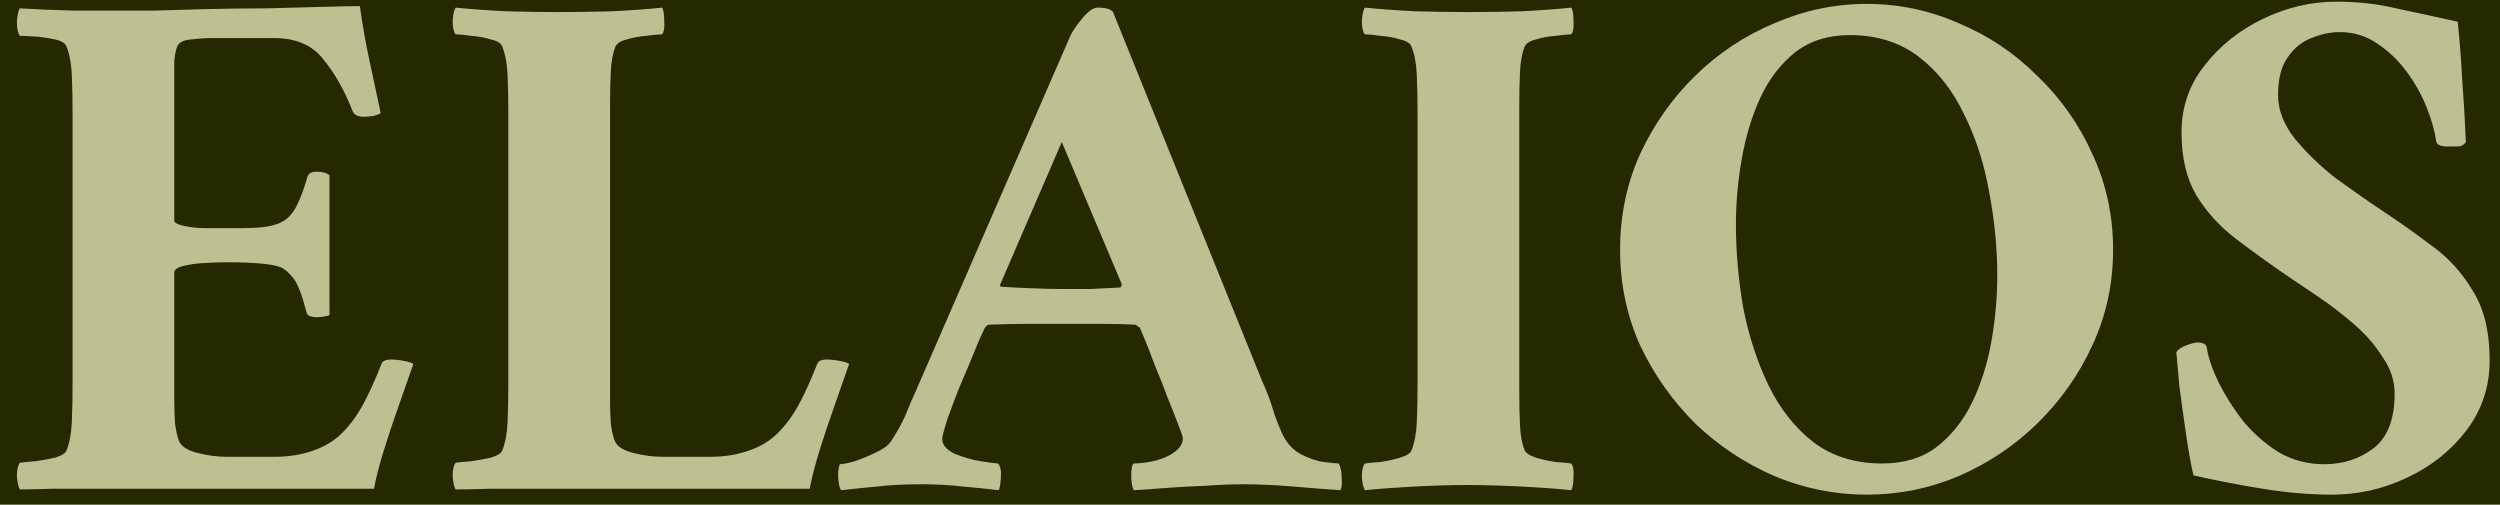<svg width="431" height="87" viewBox="0 0 431 87" fill="none" xmlns="http://www.w3.org/2000/svg">
<g clip-path="url(#clip0_54_2)">
<rect width="431" height="87" fill="#252900"/>
<path d="M21.343 1.824C22.367 1.824 24.16 1.824 26.72 1.824C29.365 1.739 32.352 1.653 35.679 1.568C39.093 1.483 42.549 1.44 46.047 1.44C49.546 1.355 52.703 1.269 55.52 1.184C58.421 1.099 60.597 1.056 62.047 1.056C62.474 4.213 63.029 7.371 63.712 10.528C64.394 13.685 65.034 16.672 65.632 19.488C65.461 19.659 65.034 19.829 64.352 20C63.669 20.085 63.114 20.128 62.688 20.128C61.663 20.128 61.023 19.787 60.767 19.104C59.402 15.605 57.738 12.661 55.776 10.272C53.898 7.797 51.039 6.56 47.2 6.56H36.831C35.466 6.56 34.144 6.645 32.864 6.816C31.669 6.901 30.901 7.285 30.559 7.968C30.303 8.651 30.133 9.504 30.047 10.528C30.047 11.552 30.047 12.747 30.047 14.112C30.047 14.368 30.047 14.624 30.047 14.88C30.047 15.136 30.047 15.392 30.047 15.648V38.048C30.047 38.389 30.602 38.688 31.712 38.944C32.821 39.2 34.058 39.328 35.423 39.328H41.952C44.426 39.328 46.303 39.115 47.584 38.688C48.949 38.261 50.016 37.408 50.783 36.128C51.551 34.848 52.277 33.013 52.959 30.624C53.13 29.941 53.642 29.6 54.495 29.6C55.605 29.6 56.373 29.813 56.8 30.24V54.304C56.714 54.389 56.416 54.475 55.904 54.56C55.477 54.645 55.05 54.688 54.623 54.688C53.514 54.688 52.917 54.389 52.831 53.792C52.063 50.805 51.295 48.843 50.528 47.904C49.76 46.965 49.077 46.368 48.48 46.112C47.029 45.515 43.871 45.216 39.008 45.216C37.898 45.216 36.618 45.259 35.167 45.344C33.802 45.429 32.608 45.6 31.584 45.856C30.559 46.112 30.047 46.496 30.047 47.008V66.336C30.047 66.336 30.047 66.421 30.047 66.592C30.047 67.019 30.047 67.872 30.047 69.152C30.047 70.347 30.09 71.627 30.175 72.992C30.346 74.357 30.602 75.424 30.944 76.192C31.37 77.045 32.437 77.685 34.144 78.112C35.85 78.539 37.514 78.752 39.136 78.752H47.328C49.717 78.752 51.893 78.411 53.855 77.728C55.904 77.045 57.61 76.021 58.975 74.656C60.341 73.291 61.535 71.669 62.559 69.792C63.584 67.915 64.65 65.568 65.76 62.752C65.93 62.24 66.485 61.984 67.424 61.984C68.106 61.984 68.874 62.069 69.728 62.24C70.581 62.411 71.093 62.581 71.263 62.752C70.496 64.971 69.642 67.403 68.704 70.048C67.765 72.693 66.912 75.253 66.144 77.728C65.376 80.203 64.821 82.379 64.48 84.256C63.626 84.256 61.663 84.256 58.592 84.256C55.52 84.256 51.807 84.256 47.456 84.256C43.103 84.256 38.538 84.256 33.76 84.256C29.066 84.256 24.544 84.256 20.192 84.256C15.925 84.256 12.255 84.256 9.184 84.256C6.197 84.341 4.277 84.384 3.424 84.384C3.167 83.957 2.997 83.189 2.912 82.08C2.912 80.971 3.082 80.203 3.424 79.776C4.021 79.691 4.917 79.605 6.112 79.52C7.306 79.349 8.458 79.136 9.568 78.88C10.677 78.539 11.317 78.112 11.488 77.6C11.999 76.32 12.298 74.699 12.383 72.736C12.469 70.773 12.511 68.469 12.511 65.824V19.872C12.511 17.141 12.469 14.837 12.383 12.96C12.298 10.997 11.999 9.376 11.488 8.096C11.317 7.499 10.677 7.072 9.568 6.816C8.458 6.56 7.306 6.389 6.112 6.304C4.917 6.219 4.021 6.176 3.424 6.176C3.082 5.749 2.912 4.939 2.912 3.744C2.997 2.549 3.167 1.781 3.424 1.44C6.239 1.611 9.269 1.739 12.511 1.824C15.754 1.824 18.698 1.824 21.343 1.824ZM105.173 66.336C105.173 66.336 105.173 66.421 105.173 66.592C105.173 67.019 105.173 67.872 105.173 69.152C105.173 70.347 105.215 71.627 105.301 72.992C105.471 74.357 105.727 75.424 106.069 76.192C106.495 77.045 107.562 77.685 109.269 78.112C110.975 78.539 112.639 78.752 114.261 78.752H122.453C124.842 78.752 127.018 78.411 128.981 77.728C131.029 77.045 132.735 76.021 134.101 74.656C135.466 73.291 136.661 71.669 137.685 69.792C138.709 67.915 139.775 65.568 140.885 62.752C141.055 62.24 141.61 61.984 142.549 61.984C143.231 61.984 143.999 62.069 144.853 62.24C145.706 62.411 146.218 62.581 146.389 62.752C145.621 64.971 144.767 67.403 143.829 70.048C142.89 72.693 142.037 75.253 141.269 77.728C140.501 80.203 139.946 82.379 139.604 84.256H96.469C92.031 84.256 88.148 84.256 84.82 84.256C81.493 84.341 79.402 84.384 78.549 84.384C78.293 83.957 78.122 83.189 78.037 82.08C78.037 80.971 78.207 80.203 78.549 79.776C79.146 79.691 80.042 79.605 81.237 79.52C82.431 79.349 83.583 79.136 84.692 78.88C85.802 78.539 86.442 78.112 86.612 77.6C87.124 76.32 87.423 74.699 87.508 72.736C87.594 70.773 87.636 68.469 87.636 65.824V19.872C87.636 17.141 87.594 14.837 87.508 12.96C87.423 10.997 87.124 9.376 86.612 8.096C86.442 7.499 85.802 7.072 84.692 6.816C83.583 6.475 82.431 6.261 81.237 6.176C80.042 6.005 79.146 5.92 78.549 5.92C78.207 5.493 78.037 4.725 78.037 3.616C78.122 2.421 78.293 1.653 78.549 1.312C81.023 1.568 83.967 1.781 87.38 1.952C90.794 2.037 93.823 2.08 96.469 2.08C99.114 2.08 102.101 2.037 105.429 1.952C108.842 1.781 111.743 1.568 114.133 1.312C114.389 1.653 114.517 2.421 114.517 3.616C114.602 4.725 114.474 5.493 114.133 5.92C113.621 5.92 112.725 6.005 111.444 6.176C110.25 6.261 109.098 6.475 107.989 6.816C106.965 7.072 106.325 7.499 106.069 8.096C105.642 9.205 105.386 10.613 105.301 12.32C105.215 14.027 105.173 15.989 105.173 18.208C105.173 18.464 105.173 18.763 105.173 19.104C105.173 19.36 105.173 19.616 105.173 19.872V66.336ZM157.964 67.232L184.588 6.048C185.014 5.195 185.697 4.213 186.636 3.104C187.66 1.909 188.513 1.312 189.196 1.312C190.646 1.312 191.542 1.568 191.884 2.08L217.484 65.44C218.337 67.317 218.977 68.981 219.404 70.432C219.83 71.797 220.342 73.163 220.94 74.528C221.708 76.235 222.774 77.472 224.14 78.24C225.59 79.008 226.956 79.477 228.236 79.648C229.601 79.819 230.454 79.904 230.796 79.904C231.137 80.501 231.308 81.355 231.308 82.464C231.393 83.573 231.308 84.256 231.052 84.512C228.577 84.341 225.846 84.128 222.86 83.872C219.873 83.616 217.014 83.488 214.284 83.488C212.406 83.488 210.273 83.573 207.884 83.744C205.494 83.829 203.19 83.957 200.972 84.128C198.838 84.299 197.004 84.427 195.468 84.512C195.297 84.256 195.169 83.787 195.084 83.104C194.998 82.336 194.998 81.611 195.084 80.928C195.169 80.245 195.297 79.904 195.468 79.904C196.577 79.904 197.857 79.733 199.308 79.392C200.844 78.965 202.038 78.368 202.892 77.6C203.574 77.003 203.916 76.32 203.916 75.552C203.916 75.296 203.66 74.528 203.148 73.248C202.636 71.883 201.996 70.261 201.228 68.384C200.545 66.507 199.82 64.672 199.052 62.88C198.369 61.003 197.772 59.467 197.26 58.272C196.748 57.077 196.492 56.48 196.492 56.48C196.492 56.48 196.364 56.395 196.108 56.224C195.937 56.053 195.766 55.968 195.596 55.968C193.804 55.883 192.054 55.84 190.348 55.84C188.726 55.84 187.233 55.84 185.868 55.84C185.441 55.84 185.014 55.84 184.588 55.84C184.246 55.84 183.905 55.84 183.564 55.84C181.004 55.84 178.742 55.84 176.78 55.84C174.902 55.84 172.854 55.883 170.636 55.968C170.294 55.968 169.996 56.181 169.74 56.608C169.74 56.608 169.441 57.248 168.844 58.528C168.332 59.808 167.734 61.259 167.052 62.88C166.369 64.501 165.772 65.909 165.26 67.104C164.662 68.64 164.022 70.347 163.34 72.224C162.742 74.101 162.444 75.253 162.444 75.68C162.444 76.704 163.169 77.557 164.62 78.24C166.07 78.837 167.564 79.264 169.1 79.52C170.721 79.776 171.702 79.904 172.044 79.904C172.47 80.331 172.641 81.141 172.556 82.336C172.47 83.531 172.342 84.256 172.172 84.512C170.038 84.256 167.948 84.043 165.9 83.872C163.852 83.616 161.462 83.488 158.732 83.488C155.83 83.488 153.356 83.616 151.308 83.872C149.345 84.043 147.254 84.256 145.035 84.512C144.779 84.256 144.609 83.616 144.523 82.592C144.438 81.568 144.523 80.715 144.779 80.032C145.291 80.032 146.145 79.861 147.34 79.52C148.62 79.093 149.857 78.581 151.052 77.984C152.332 77.387 153.185 76.747 153.612 76.064C154.721 74.357 155.532 72.907 156.044 71.712C156.556 70.432 157.196 68.939 157.964 67.232ZM183.052 24.48L172.428 49.056C172.428 49.056 172.428 49.141 172.428 49.312C172.513 49.397 172.598 49.44 172.684 49.44C173.964 49.525 175.67 49.611 177.804 49.696C179.937 49.781 181.686 49.824 183.052 49.824C185.014 49.824 186.678 49.824 188.044 49.824C189.494 49.739 191.158 49.653 193.036 49.568C193.206 49.568 193.292 49.483 193.292 49.312C193.377 49.141 193.42 49.056 193.42 49.056L183.052 24.48ZM253.219 2.08C255.864 2.08 258.851 2.037 262.179 1.952C265.592 1.781 268.493 1.568 270.883 1.312C271.139 1.653 271.267 2.421 271.267 3.616C271.352 4.725 271.224 5.493 270.883 5.92C270.371 5.92 269.475 6.005 268.194 6.176C267 6.261 265.848 6.475 264.739 6.816C263.715 7.072 263.075 7.499 262.819 8.096C262.392 9.205 262.136 10.613 262.051 12.32C261.965 14.027 261.923 15.989 261.923 18.208C261.923 18.464 261.923 18.763 261.923 19.104C261.923 19.36 261.923 19.616 261.923 19.872V65.824C261.923 66.08 261.923 66.379 261.923 66.72C261.923 66.976 261.923 67.232 261.923 67.488C261.923 69.707 261.965 71.669 262.051 73.376C262.136 75.083 262.392 76.491 262.819 77.6C263.075 78.112 263.715 78.539 264.739 78.88C265.848 79.221 267 79.477 268.194 79.648C269.475 79.733 270.371 79.819 270.883 79.904C271.224 80.331 271.352 81.099 271.267 82.208C271.267 83.317 271.139 84.085 270.883 84.512C268.493 84.256 265.549 84.043 262.051 83.872C258.637 83.701 255.608 83.616 252.963 83.616C250.317 83.616 247.331 83.701 244.003 83.872C240.675 84.043 237.773 84.256 235.299 84.512C235.043 84.085 234.872 83.317 234.786 82.208C234.786 81.099 234.957 80.331 235.299 79.904C235.896 79.819 236.792 79.733 237.987 79.648C239.181 79.477 240.333 79.221 241.443 78.88C242.552 78.539 243.192 78.112 243.363 77.6C243.875 76.32 244.173 74.699 244.259 72.736C244.344 70.773 244.387 68.469 244.387 65.824V19.872C244.387 17.141 244.344 14.837 244.259 12.96C244.173 10.997 243.875 9.376 243.363 8.096C243.192 7.499 242.552 7.072 241.443 6.816C240.333 6.475 239.181 6.261 237.987 6.176C236.792 6.005 235.896 5.92 235.299 5.92C234.957 5.493 234.786 4.725 234.786 3.616C234.872 2.421 235.043 1.653 235.299 1.312C237.773 1.568 240.717 1.781 244.131 1.952C247.544 2.037 250.573 2.08 253.219 2.08ZM321.801 0.672C327.347 0.672 332.638 1.781 337.673 4C342.793 6.133 347.315 9.163 351.241 13.088C355.251 16.928 358.409 21.408 360.713 26.528C363.102 31.648 364.297 37.152 364.297 43.04C364.297 48.928 363.102 54.432 360.713 59.552C358.409 64.587 355.251 69.067 351.241 72.992C347.315 76.832 342.793 79.861 337.673 82.08C332.638 84.213 327.347 85.28 321.801 85.28C316.339 85.28 311.049 84.213 305.929 82.08C300.809 79.861 296.243 76.832 292.233 72.992C288.307 69.067 285.15 64.587 282.76 59.552C280.457 54.432 279.305 48.928 279.305 43.04C279.305 37.152 280.457 31.648 282.76 26.528C285.15 21.408 288.307 16.928 292.233 13.088C296.243 9.163 300.809 6.133 305.929 4C311.049 1.781 316.339 0.672 321.801 0.672ZM318.857 6.048C315.187 6.048 312.073 7.029 309.513 8.992C307.038 10.955 305.033 13.557 303.497 16.8C302.046 19.957 300.979 23.456 300.297 27.296C299.614 31.136 299.273 34.933 299.273 38.688C299.273 43.467 299.699 48.288 300.553 53.152C301.491 57.931 302.942 62.368 304.905 66.464C306.867 70.475 309.427 73.717 312.585 76.192C315.827 78.667 319.795 79.904 324.489 79.904C328.243 79.904 331.358 78.965 333.833 77.088C336.393 75.125 338.441 72.565 339.977 69.408C341.513 66.251 342.622 62.752 343.305 58.912C343.987 55.072 344.329 51.275 344.329 47.52C344.329 42.741 343.859 37.92 342.921 33.056C342.067 28.192 340.617 23.712 338.569 19.616C336.606 15.52 334.003 12.235 330.761 9.76C327.518 7.285 323.55 6.048 318.857 6.048ZM402.721 0.288C406.475 0.288 409.931 0.672 413.089 1.44C416.331 2.123 419.873 2.891 423.713 3.744C424.054 7.072 424.31 10.4 424.481 13.728C424.737 17.056 424.95 20.64 425.121 24.48C424.779 24.992 424.31 25.248 423.713 25.248C423.713 25.248 423.67 25.248 423.585 25.248C423.243 25.248 422.561 25.248 421.537 25.248C420.598 25.163 420.086 24.864 420.001 24.352C419.745 22.56 419.19 20.597 418.337 18.464C417.483 16.331 416.331 14.283 414.881 12.32C413.43 10.357 411.723 8.736 409.761 7.456C407.883 6.176 405.75 5.536 403.361 5.536C401.739 5.536 400.118 5.877 398.497 6.56C396.875 7.157 395.51 8.267 394.401 9.888C393.291 11.424 392.737 13.6 392.737 16.416C392.737 18.976 393.718 21.493 395.681 23.968C397.643 26.357 399.99 28.619 402.721 30.752C405.537 32.8 408.225 34.677 410.785 36.384C413.515 38.176 416.289 40.139 419.105 42.272C422.006 44.32 424.395 46.923 426.273 50.08C428.235 53.152 429.217 57.163 429.217 62.112C429.217 66.635 427.894 70.645 425.249 74.144C422.603 77.643 419.19 80.373 415.009 82.336C410.913 84.299 406.561 85.28 401.953 85.28C398.283 85.28 394.315 84.939 390.049 84.256C385.867 83.573 381.899 82.805 378.145 81.952C377.718 80.075 377.291 77.685 376.865 74.784C376.438 71.883 376.054 69.109 375.713 66.464C375.457 63.733 375.286 61.813 375.201 60.704C375.457 60.277 376.011 59.893 376.865 59.552C377.803 59.211 378.443 59.04 378.785 59.04C379.809 59.04 380.363 59.339 380.449 59.936C380.705 61.643 381.387 63.648 382.497 65.952C383.606 68.171 385.014 70.389 386.721 72.608C388.513 74.741 390.561 76.533 392.865 77.984C395.254 79.349 397.857 80.032 400.673 80.032C403.915 80.032 406.731 79.136 409.121 77.344C411.595 75.467 412.833 72.309 412.833 67.872C412.833 65.653 412.15 63.563 410.785 61.6C409.505 59.552 407.883 57.675 405.921 55.968C403.958 54.261 401.91 52.683 399.777 51.232C397.643 49.781 395.809 48.544 394.273 47.52C391.286 45.472 388.385 43.381 385.569 41.248C382.753 39.115 380.449 36.597 378.657 33.696C376.95 30.795 376.097 27.168 376.097 22.816C376.097 18.464 377.419 14.624 380.065 11.296C382.71 7.883 386.081 5.195 390.177 3.232C394.273 1.269 398.454 0.288 402.721 0.288Z" fill="#BEC092"/>
</g>
<defs>
<clipPath id="clip0_54_2">
<rect width="431" height="87" fill="white"/>
</clipPath>
</defs>
</svg>
